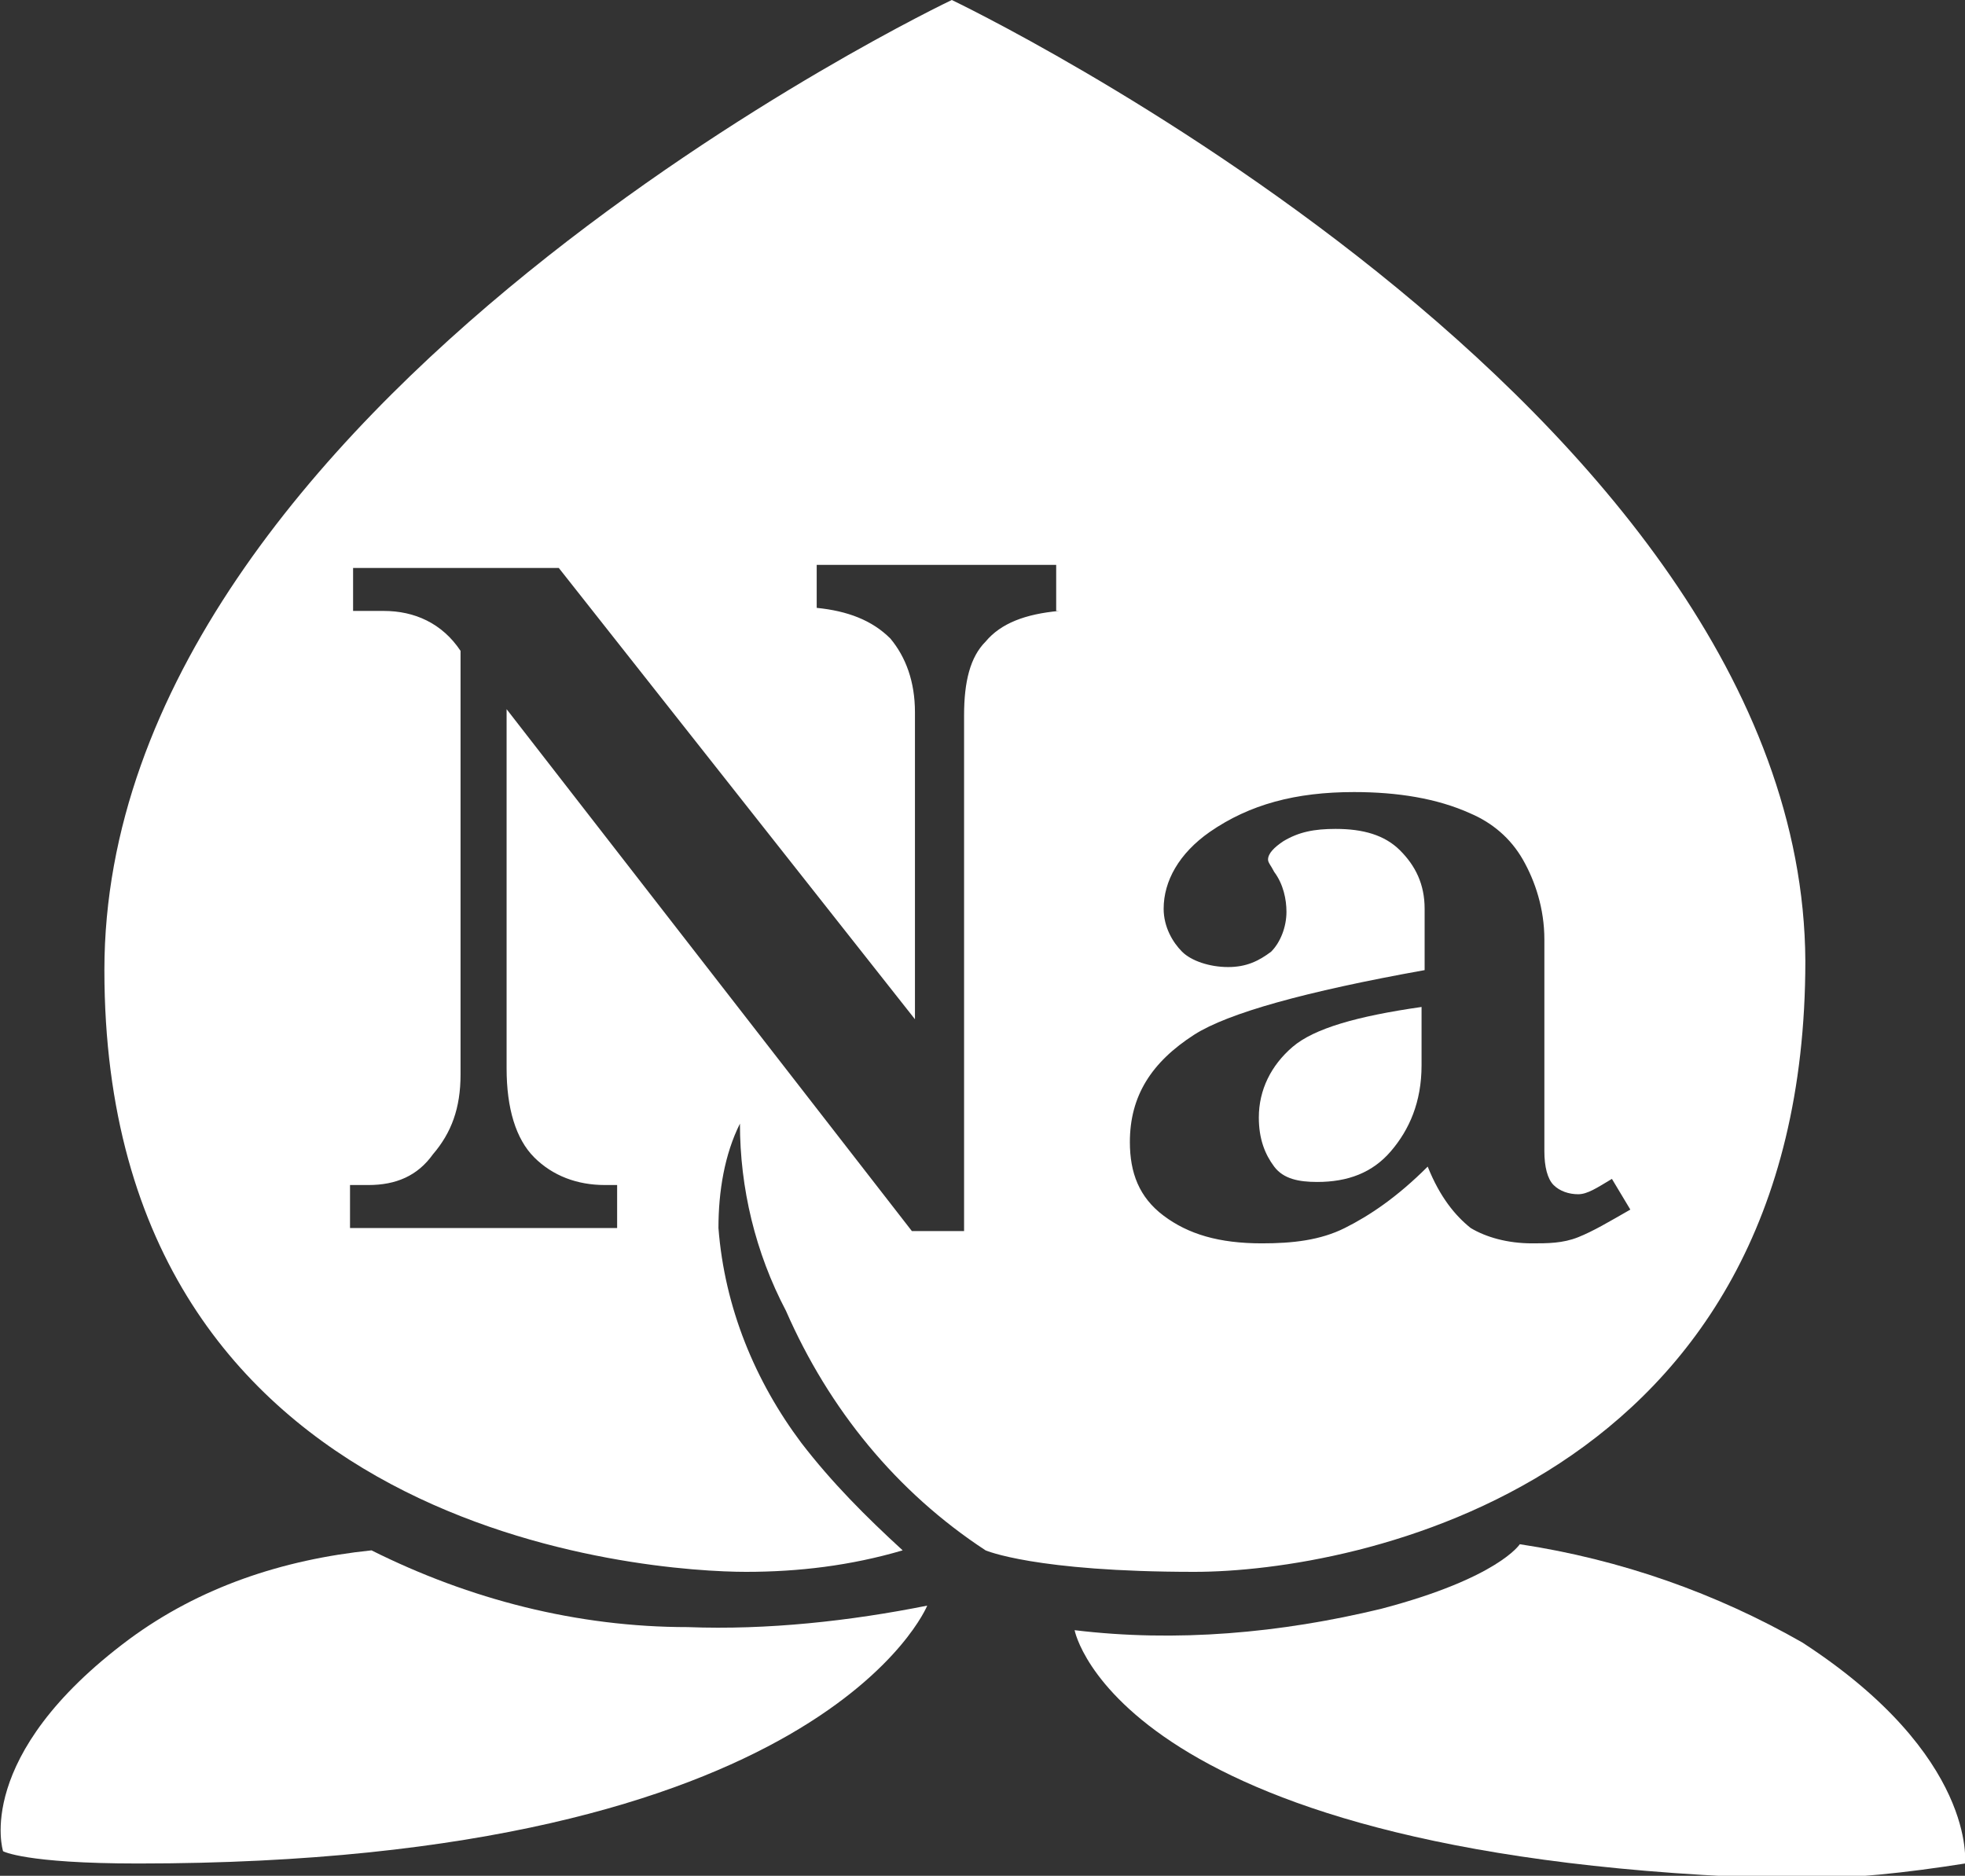 <?xml version="1.0" encoding="utf-8"?>
<!-- Generator: Adobe Illustrator 26.0.0, SVG Export Plug-In . SVG Version: 6.00 Build 0)  -->
<svg version="1.1" id="图层_1" xmlns="http://www.w3.org/2000/svg" xmlns:xlink="http://www.w3.org/1999/xlink" x="0px" y="0px"
	 viewBox="0 0 64 61.1" style="enable-background:new 0 0 64 61.1;" xml:space="preserve">
<rect x="0" y="0" width="64" height="61.1" fill="#333333" stroke="none"/>
<style type="text/css">
	.st0{fill:#FFFFFF;}
</style>
<path class="st0" d="M30.2,52.3c0,0-3.4,8.4-25.7,8.4c-3.7,0-4.4-0.4-4.4-0.4s-1-3.1,4.1-6.9c2.3-1.7,5-2.6,7.9-2.9
	c3.2,1.6,6.7,2.5,10.3,2.5C25,53.1,27.7,52.8,30.2,52.3z"/>
<path class="st0" d="M35,53.1c0,0,1.4,7.5,23.4,8.1c1.9,0,3.7-0.2,5.6-0.5c0,0,0.4-3.5-5.3-7.2c-2.8-1.6-5.9-2.7-9.2-3.2
	c0,0-0.7,1.1-4.5,2.1C41.7,53.2,38.3,53.5,35,53.1z"/>
<g>
	<path class="st0" d="M41,36.4c0,0.7,0.2,1.2,0.5,1.6s0.8,0.5,1.4,0.5c1,0,1.8-0.3,2.4-1s1-1.6,1-2.8v-1.9c-2.1,0.3-3.5,0.7-4.2,1.3
		S41,35.5,41,36.4z"/>
	<path class="st0" d="M31,0C31,0,3.4,13.1,3.4,31.6c0,18.5,17.9,19.6,20.9,19.6c1.7,0,3.4-0.2,5.1-0.7c-1.2-1.1-2.3-2.2-3.3-3.5
		c-1.5-2-2.5-4.4-2.7-7c0-1.2,0.2-2.4,0.7-3.4c0,2.1,0.5,4.2,1.5,6.1c1.4,3.2,3.6,5.9,6.5,7.8c0,0,1.6,0.7,6.8,0.7
		s19.9-2.8,19.9-19.9C58.7,13.2,31,0,31,0z M34.5,19.9c-1.1,0.1-1.9,0.4-2.4,1c-0.5,0.5-0.7,1.3-0.7,2.4v16.8h-1.7L16.5,23.1v11.7
		c0,1.3,0.3,2.3,0.9,2.9s1.4,0.9,2.3,0.9h0.4v1.4h-8.7v-1.4H12c0.9,0,1.6-0.3,2.1-1c0.6-0.7,0.9-1.5,0.9-2.6V21.2
		c-0.6-0.9-1.5-1.3-2.5-1.3h-1v-1.4h6.7l11.6,14.7v-10c0-1-0.3-1.8-0.8-2.4c-0.6-0.6-1.4-0.9-2.4-1v-1.4h7.8V19.9z M51.4,40.3
		c-0.5,0.2-1,0.2-1.5,0.2c-0.8,0-1.5-0.2-2-0.5c-0.5-0.4-1-1-1.4-2c-1,1-1.9,1.6-2.7,2c-0.8,0.4-1.7,0.5-2.7,0.5
		c-1.4,0-2.4-0.3-3.2-0.9c-0.8-0.6-1.1-1.4-1.1-2.4c0-1.5,0.7-2.6,2.1-3.5c1.1-0.7,3.6-1.4,7.5-2.1v-2c0-0.8-0.3-1.4-0.8-1.9
		c-0.5-0.5-1.2-0.7-2.1-0.7c-0.7,0-1.2,0.1-1.7,0.4c-0.3,0.2-0.5,0.4-0.5,0.6c0,0.1,0.1,0.2,0.2,0.4c0.3,0.4,0.4,0.9,0.4,1.3
		c0,0.5-0.2,1-0.5,1.3c-0.4,0.3-0.8,0.5-1.4,0.5c-0.6,0-1.2-0.2-1.5-0.5s-0.6-0.8-0.6-1.4c0-0.9,0.5-1.8,1.5-2.5
		c1.3-0.9,2.8-1.3,4.7-1.3c1.4,0,2.7,0.2,3.8,0.7c0.7,0.3,1.3,0.8,1.7,1.5c0.4,0.7,0.7,1.6,0.7,2.6v6.9c0,0.5,0.1,0.9,0.3,1.1
		c0.2,0.2,0.5,0.3,0.8,0.3c0.3,0,0.6-0.2,1.1-0.5l0.6,1C52.4,39.8,51.9,40.1,51.4,40.3z"/>
</g>
</svg>
